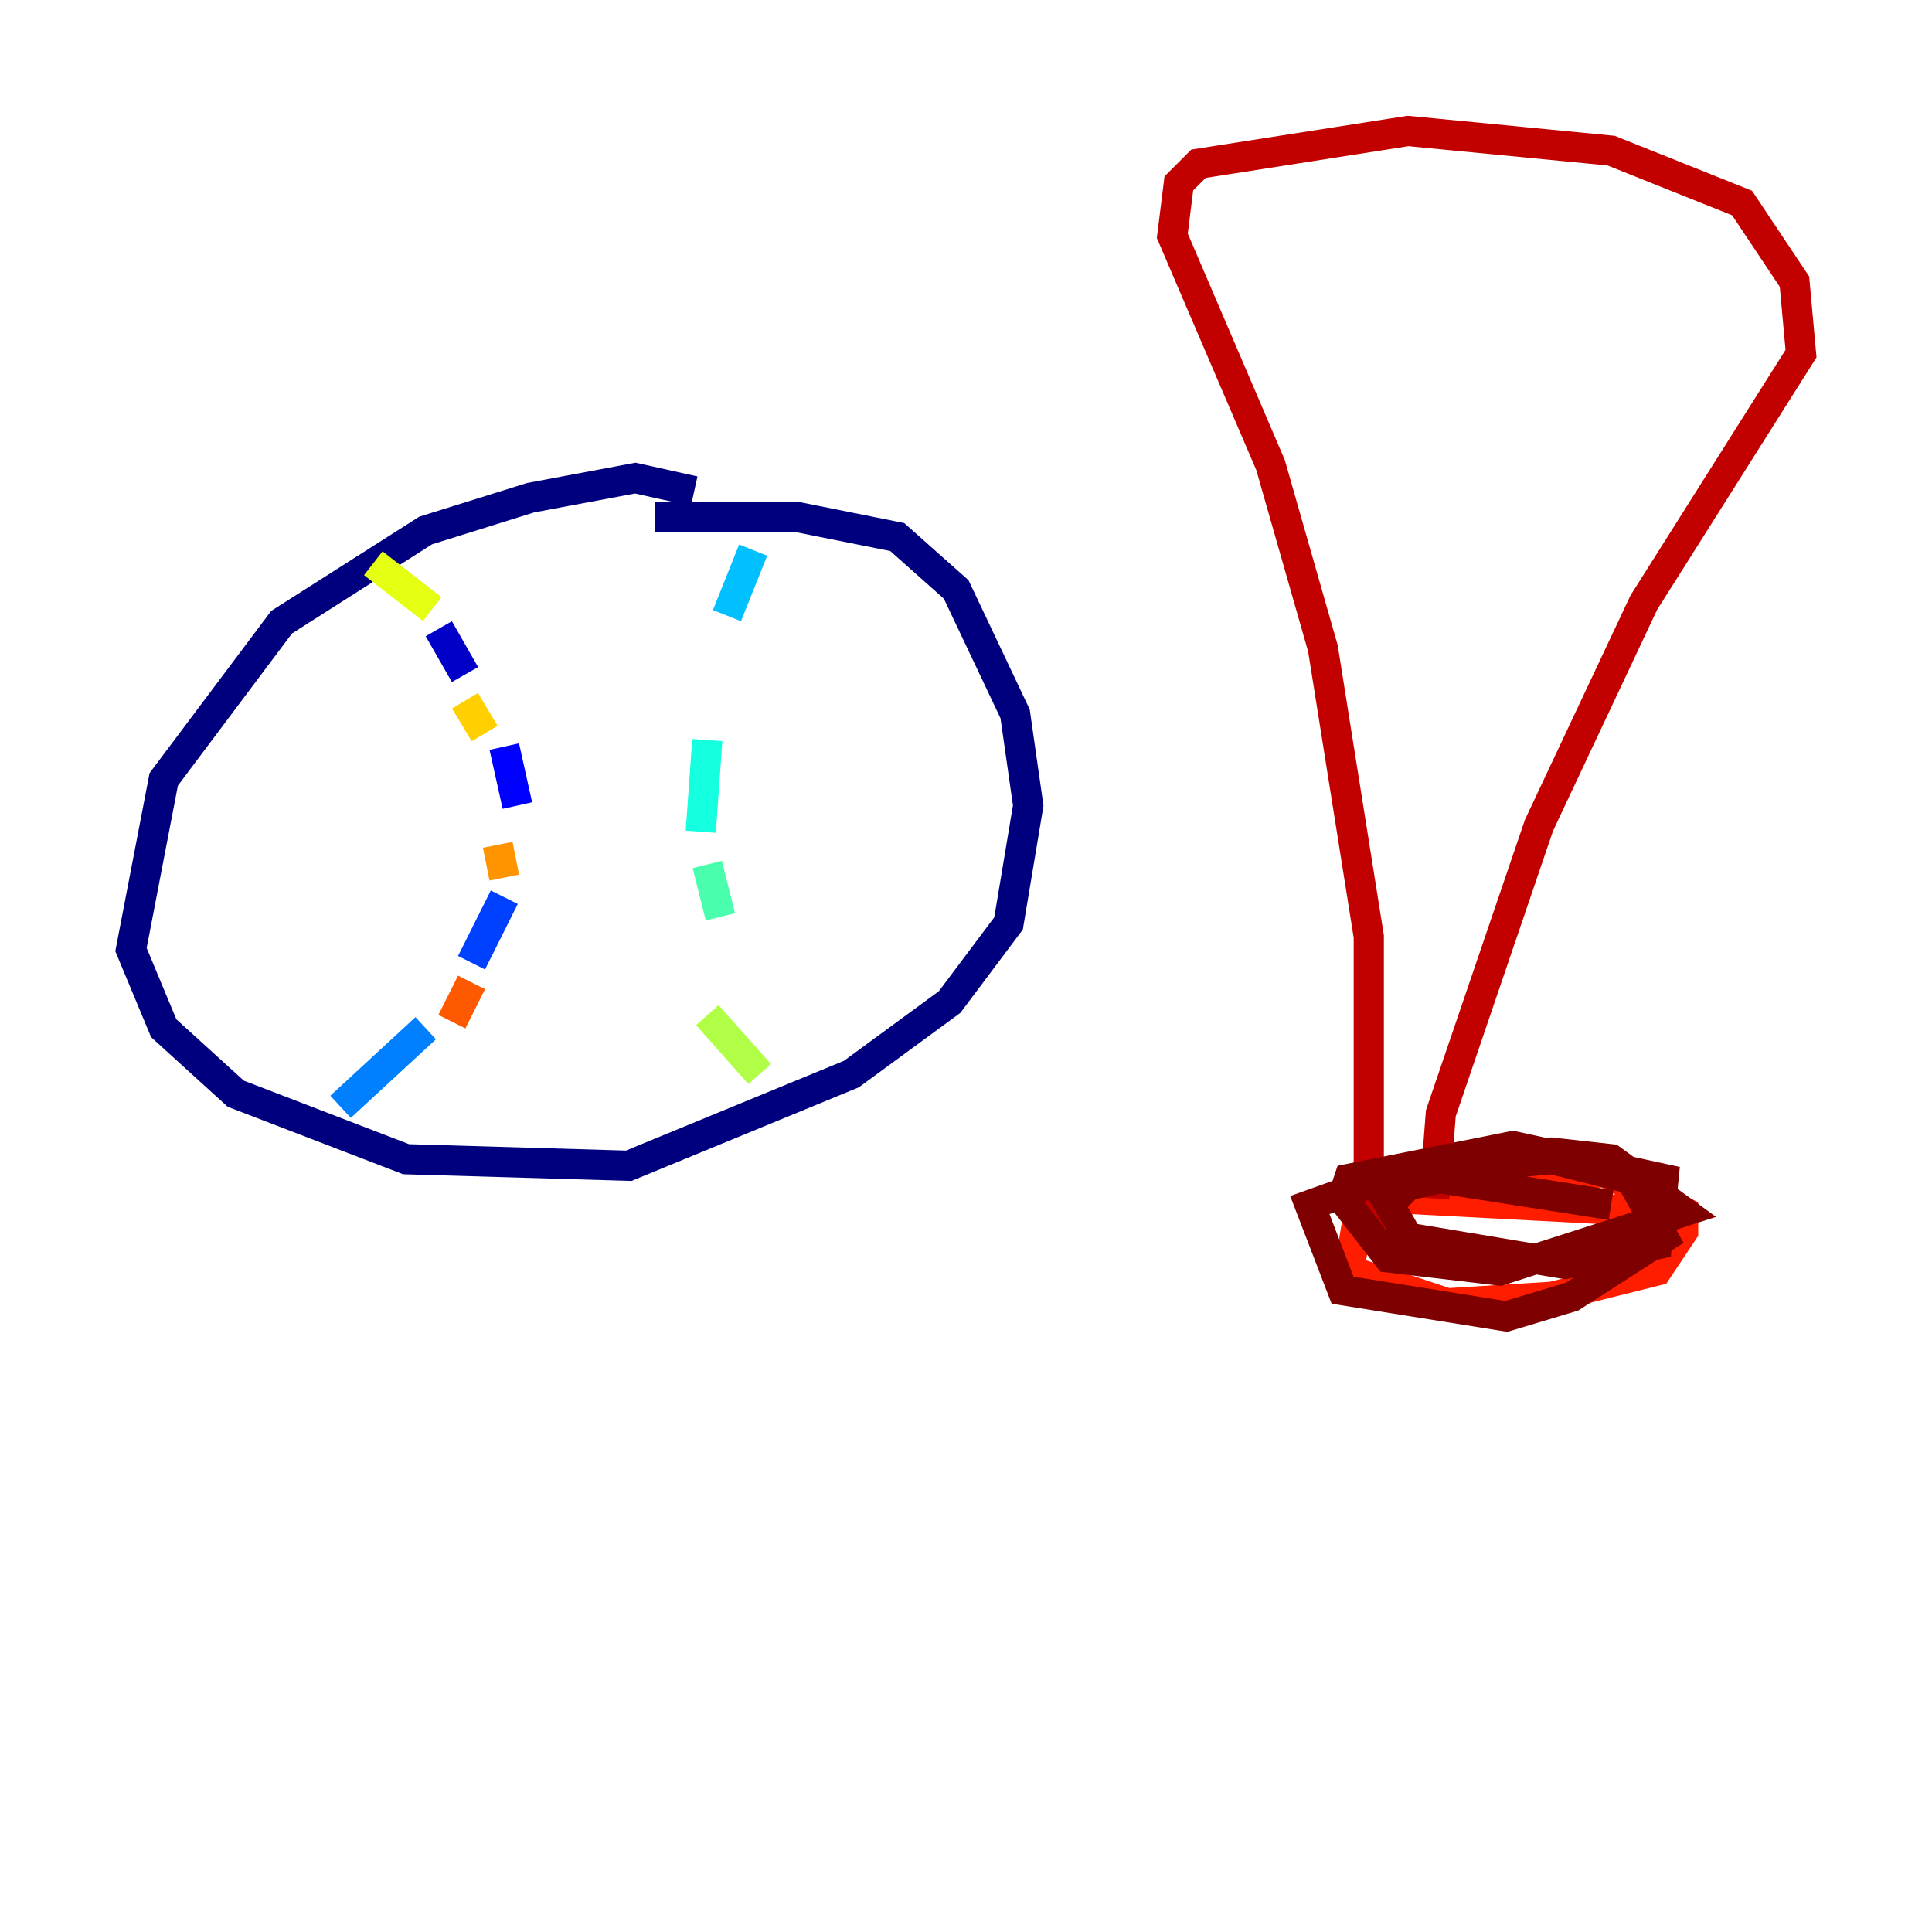 <?xml version="1.0" encoding="utf-8" ?>
<svg baseProfile="tiny" height="128" version="1.2" viewBox="0,0,128,128" width="128" xmlns="http://www.w3.org/2000/svg" xmlns:ev="http://www.w3.org/2001/xml-events" xmlns:xlink="http://www.w3.org/1999/xlink"><defs /><polyline fill="none" points="45.993,32.542 42.088,31.675 35.146,32.976 28.203,35.146 18.658,41.22 10.848,51.634 8.678,62.915 10.848,68.122 15.62,72.461 26.902,76.8 41.654,77.234 56.407,71.159 62.915,66.386 66.82,61.18 68.122,53.37 67.254,47.295 63.349,39.051 59.444,35.58 52.936,34.278 43.39,34.278" stroke="#00007f" stroke-width="2" /><polyline fill="none" points="29.071,41.654 30.807,44.691" stroke="#0000c8" stroke-width="2" /><polyline fill="none" points="33.41,49.464 34.278,53.37" stroke="#0000ff" stroke-width="2" /><polyline fill="none" points="33.41,59.444 31.241,63.783" stroke="#0040ff" stroke-width="2" /><polyline fill="none" points="28.203,68.122 22.563,73.329" stroke="#0080ff" stroke-width="2" /><polyline fill="none" points="49.898,36.447 48.163,40.786" stroke="#00c0ff" stroke-width="2" /><polyline fill="none" points="46.861,49.031 46.427,55.105" stroke="#15ffe1" stroke-width="2" /><polyline fill="none" points="46.861,57.275 47.729,60.746" stroke="#49ffad" stroke-width="2" /><polyline fill="none" points="47.729,67.254 47.729,67.254" stroke="#7cff79" stroke-width="2" /><polyline fill="none" points="46.861,67.254 50.332,71.159" stroke="#b0ff46" stroke-width="2" /><polyline fill="none" points="24.732,37.315 28.637,40.352" stroke="#e4ff12" stroke-width="2" /><polyline fill="none" points="30.807,46.427 32.108,48.597" stroke="#ffcf00" stroke-width="2" /><polyline fill="none" points="32.976,55.973 33.41,58.142" stroke="#ff9400" stroke-width="2" /><polyline fill="none" points="31.241,65.085 29.939,67.688" stroke="#ff5900" stroke-width="2" /><polyline fill="none" points="109.342,80.271 92.854,79.403 89.817,81.573 89.383,84.176 95.891,86.346 102.834,85.912 109.776,84.176 111.512,81.573 111.512,80.271 106.305,77.668 97.627,78.102" stroke="#ff1d00" stroke-width="2" /><polyline fill="none" points="90.685,81.139 90.685,62.047 87.647,42.956 84.176,30.807 77.668,15.62 78.102,12.149 79.403,10.848 93.288,8.678 106.739,9.98 115.417,13.451 118.888,18.658 119.322,23.43 108.909,39.919 101.966,54.671 95.458,73.763 95.024,79.403" stroke="#c30000" stroke-width="2" /><polyline fill="none" points="106.739,79.837 92.854,77.668 86.78,79.837 88.949,85.478 99.797,87.214 104.136,85.912 110.21,82.007 108.041,78.102 102.834,76.8 92.854,77.668 91.552,78.969 93.288,82.007 103.702,83.742 109.776,82.441 110.21,78.102 100.231,75.932 89.383,78.102 88.949,79.403 91.986,83.308 99.363,84.176 111.512,80.271 106.739,76.8 102.834,76.366 93.288,78.536 92.42,79.403" stroke="#7f0000" stroke-width="2" /></svg>